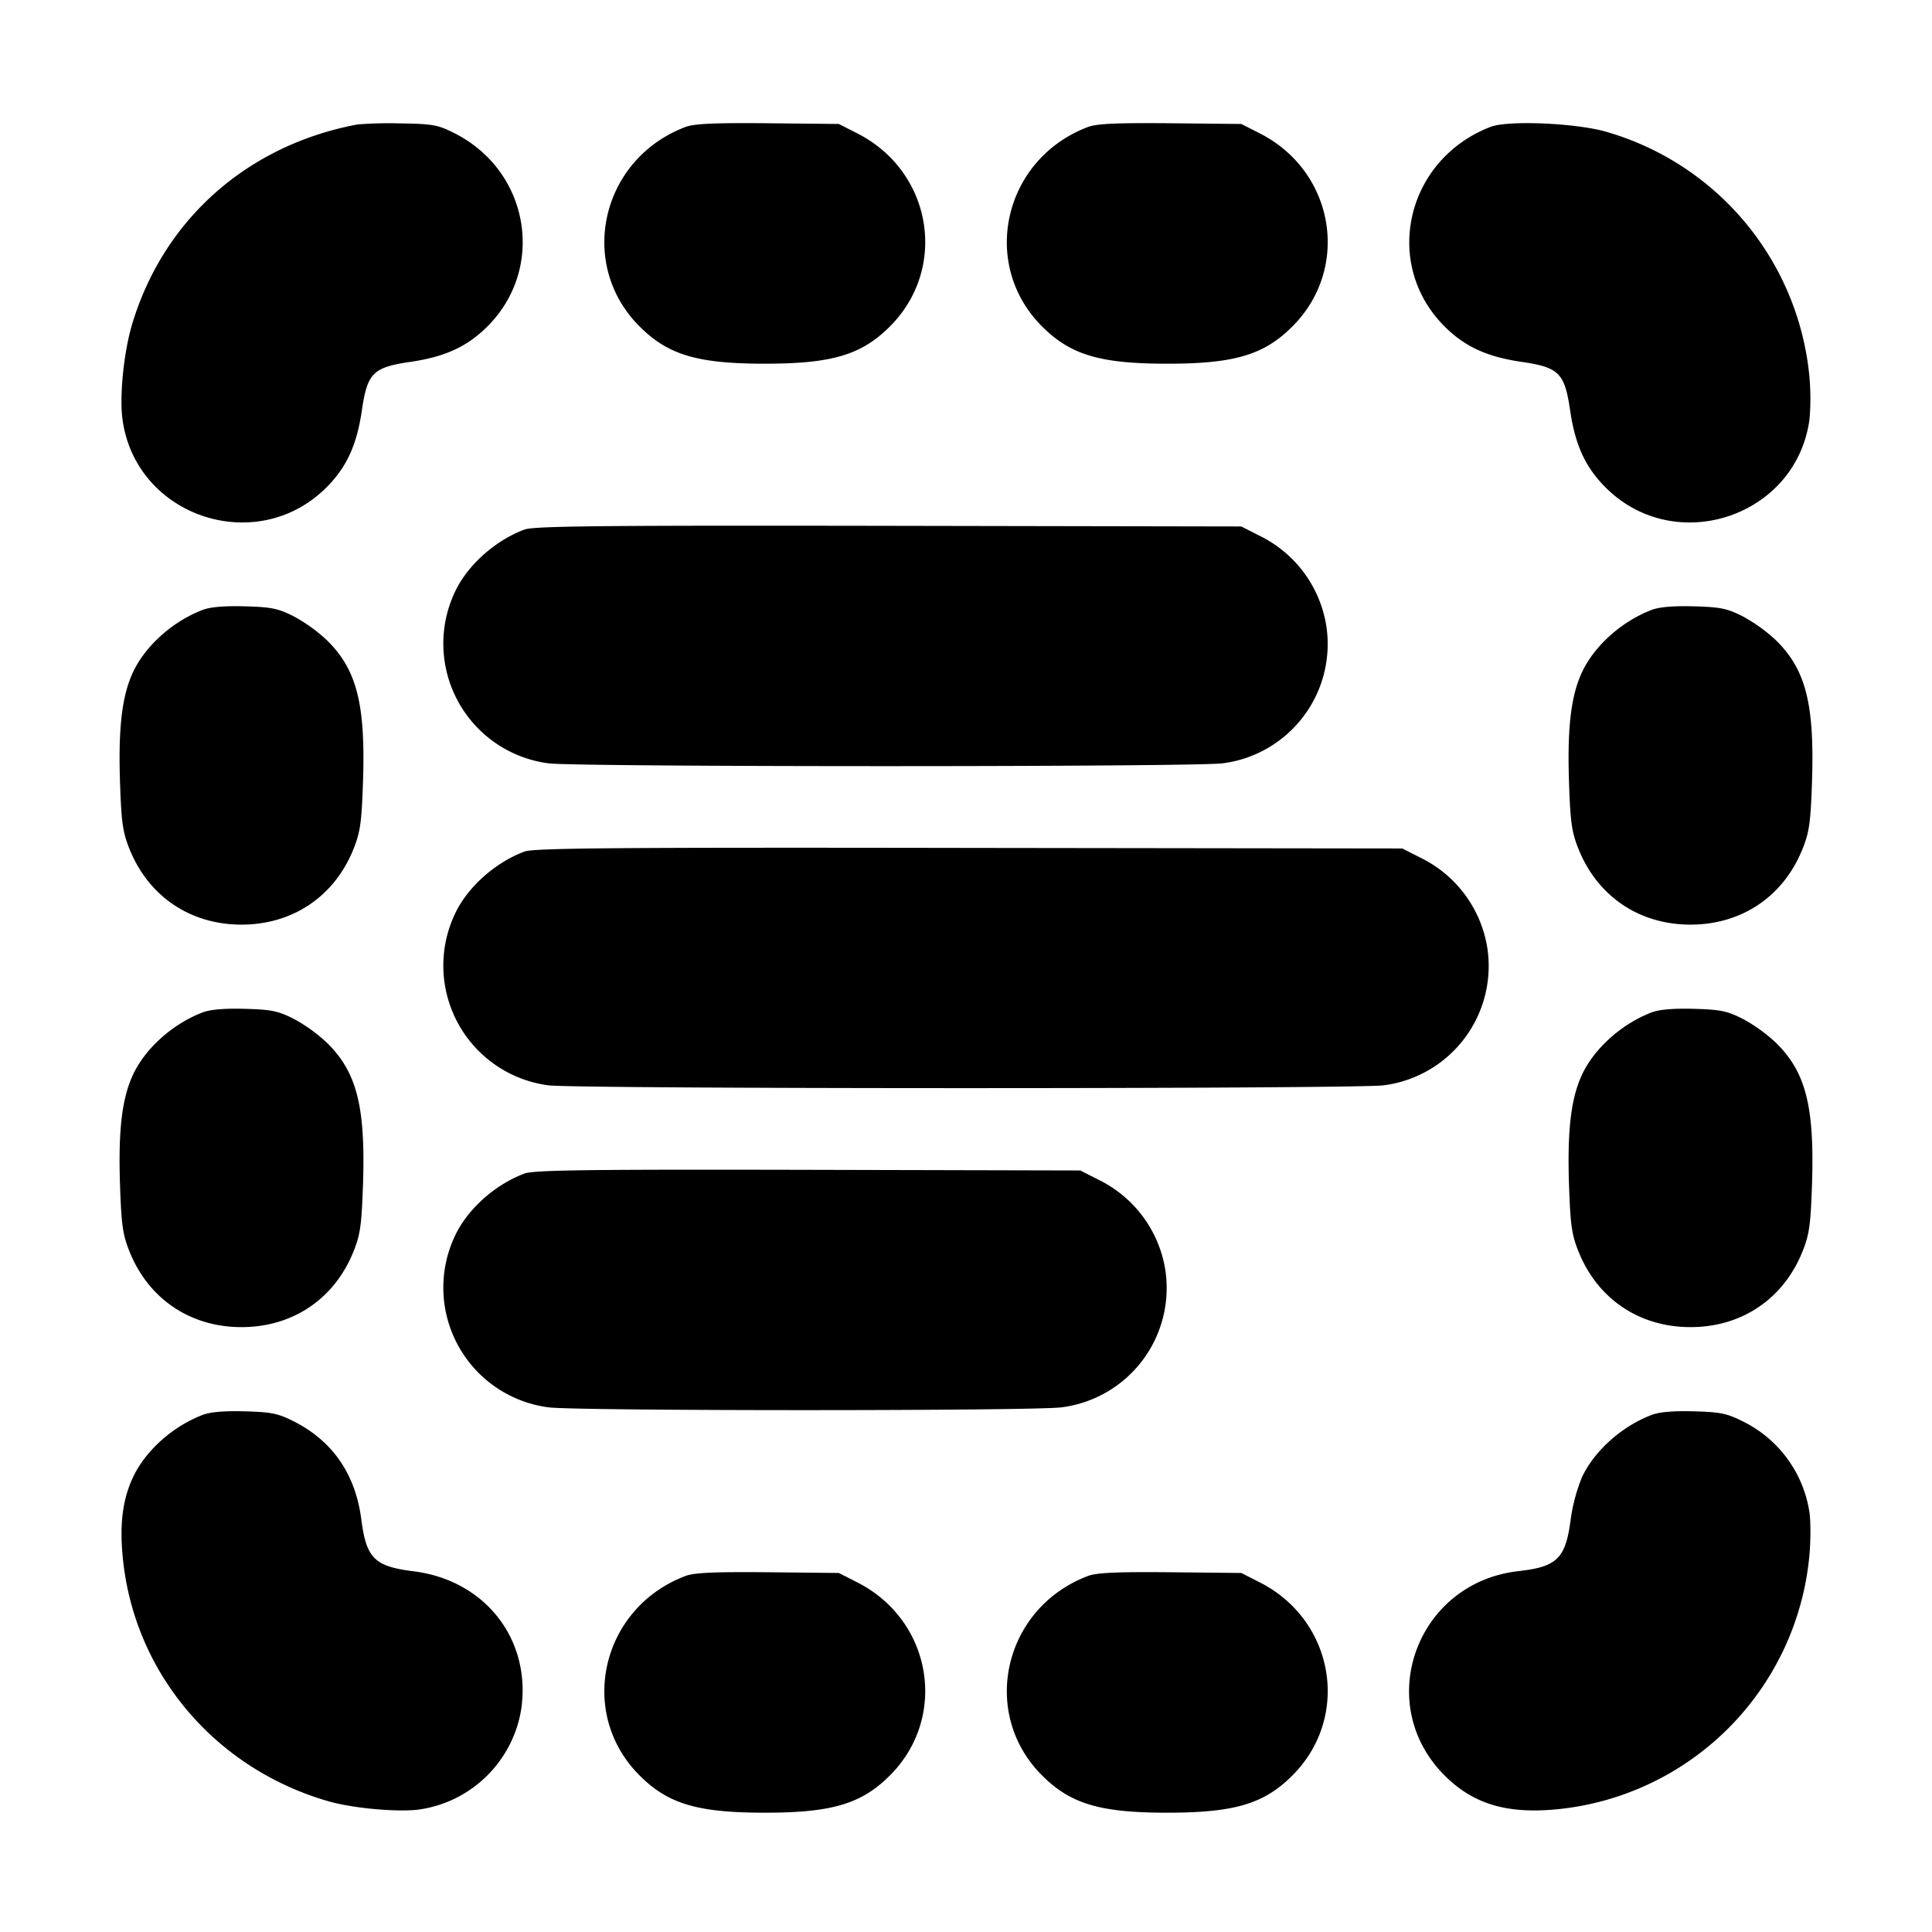 <svg xmlns="http://www.w3.org/2000/svg" width="24" height="24" fill="none" stroke="currentColor" stroke-linecap="round" stroke-linejoin="round" stroke-width="3"><path fill="#000" fill-rule="evenodd" stroke="none" d="M4.44 1.546c-1.366.257-2.406 1.178-2.798 2.479-.104.348-.16.894-.12 1.186.164 1.209 1.668 1.71 2.533.844.25-.25.377-.525.44-.955.068-.467.138-.537.605-.605.43-.063.705-.19.955-.44.726-.726.522-1.929-.407-2.399-.207-.105-.269-.117-.668-.123a5 5 0 0 0-.54.013m4.076.031c-1.048.396-1.349 1.701-.571 2.478.353.354.721.463 1.555.463s1.202-.109 1.555-.463c.726-.726.523-1.928-.407-2.399l-.228-.116-.88-.009c-.663-.006-.916.005-1.024.046m5 0c-1.048.396-1.349 1.701-.571 2.478.353.354.721.463 1.555.463s1.202-.109 1.555-.463c.726-.726.523-1.928-.407-2.399l-.228-.116-.88-.009c-.663-.006-.916.005-1.024.046m5-.001c-1.051.406-1.349 1.701-.571 2.479.25.25.525.377.955.44.467.068.537.138.605.605.063.43.19.705.44.955.865.866 2.369.365 2.533-.844a3 3 0 0 0-.004-.564 3.51 3.51 0 0 0-2.521-3.01c-.378-.109-1.22-.145-1.437-.061m-12 5.002c-.365.136-.71.444-.864.774a1.5 1.5 0 0 0 1.158 2.13c.326.047 8.054.047 8.38 0a1.494 1.494 0 0 0 1.287-1.7 1.51 1.51 0 0 0-.829-1.126l-.228-.116-4.38-.008c-3.573-.006-4.407.003-4.524.046m-4 .999c-.371.142-.711.446-.864.774-.137.294-.184.691-.161 1.371.017.499.034.617.119.828.237.587.755.936 1.39.936s1.153-.349 1.39-.936c.085-.211.102-.329.119-.828.033-.973-.075-1.401-.445-1.766a2 2 0 0 0-.414-.299c-.195-.099-.28-.116-.608-.125-.253-.007-.431.008-.526.045m18 0c-.371.142-.711.446-.864.774-.137.294-.184.691-.161 1.371.017.499.034.617.119.828.237.587.755.936 1.39.936s1.153-.349 1.39-.936c.085-.211.102-.329.119-.828.033-.973-.075-1.401-.445-1.766a2 2 0 0 0-.414-.299c-.195-.099-.28-.116-.608-.125-.253-.007-.431.008-.526.045m-14 3.001c-.365.136-.71.444-.864.774a1.5 1.5 0 0 0 1.158 2.13c.327.047 10.053.047 10.38 0a1.494 1.494 0 0 0 1.287-1.7 1.51 1.51 0 0 0-.829-1.126l-.228-.116-5.38-.007c-4.405-.007-5.406.002-5.524.045m-4 1.999c-.371.142-.711.446-.864.774-.137.294-.184.691-.161 1.371.017.499.034.617.119.828.237.587.755.936 1.39.936s1.153-.349 1.39-.936c.085-.211.102-.329.119-.828.033-.973-.075-1.401-.445-1.766a2 2 0 0 0-.414-.299c-.195-.099-.28-.116-.608-.125-.253-.007-.431.008-.526.045m18 0c-.371.142-.711.446-.864.774-.137.294-.184.691-.161 1.371.017.499.034.617.119.828.237.587.755.936 1.39.936s1.153-.349 1.39-.936c.085-.211.102-.329.119-.828.033-.973-.075-1.401-.445-1.766a2 2 0 0 0-.414-.299c-.195-.099-.28-.116-.608-.125-.253-.007-.431.008-.526.045m-14 2.001c-.366.136-.71.444-.864.774a1.5 1.5 0 0 0 1.158 2.13c.326.047 6.054.047 6.38 0a1.494 1.494 0 0 0 1.287-1.7 1.51 1.51 0 0 0-.829-1.126l-.228-.116-3.38-.008c-2.742-.006-3.407.003-3.524.046m-4 2.999c-.371.142-.711.446-.864.775-.13.277-.168.584-.126 1.005.142 1.427 1.145 2.613 2.554 3.019.306.088.862.138 1.131.102a1.5 1.5 0 0 0 1.266-1.26c.117-.86-.454-1.586-1.334-1.698-.493-.062-.592-.16-.655-.648-.073-.56-.356-.971-.838-1.215-.195-.099-.28-.116-.608-.125-.253-.007-.431.008-.526.045m18 0c-.371.142-.711.446-.865.775a2.2 2.2 0 0 0-.139.52c-.063.487-.167.591-.648.645-1.269.142-1.813 1.644-.919 2.538.357.358.78.483 1.412.419a3.49 3.49 0 0 0 3.117-3.121c.019-.186.021-.44.004-.564a1.51 1.51 0 0 0-.828-1.132c-.195-.099-.28-.116-.608-.125-.253-.007-.431.008-.526.045m-12 2c-1.048.396-1.349 1.701-.571 2.478.353.354.721.463 1.555.463s1.202-.109 1.555-.463c.726-.726.523-1.928-.407-2.399l-.228-.116-.88-.009c-.663-.006-.916.005-1.024.046m5 0c-1.048.396-1.349 1.701-.571 2.478.353.354.721.463 1.555.463s1.202-.109 1.555-.463c.726-.726.523-1.928-.407-2.399l-.228-.116-.88-.009c-.663-.006-.916.005-1.024.046"/></svg>